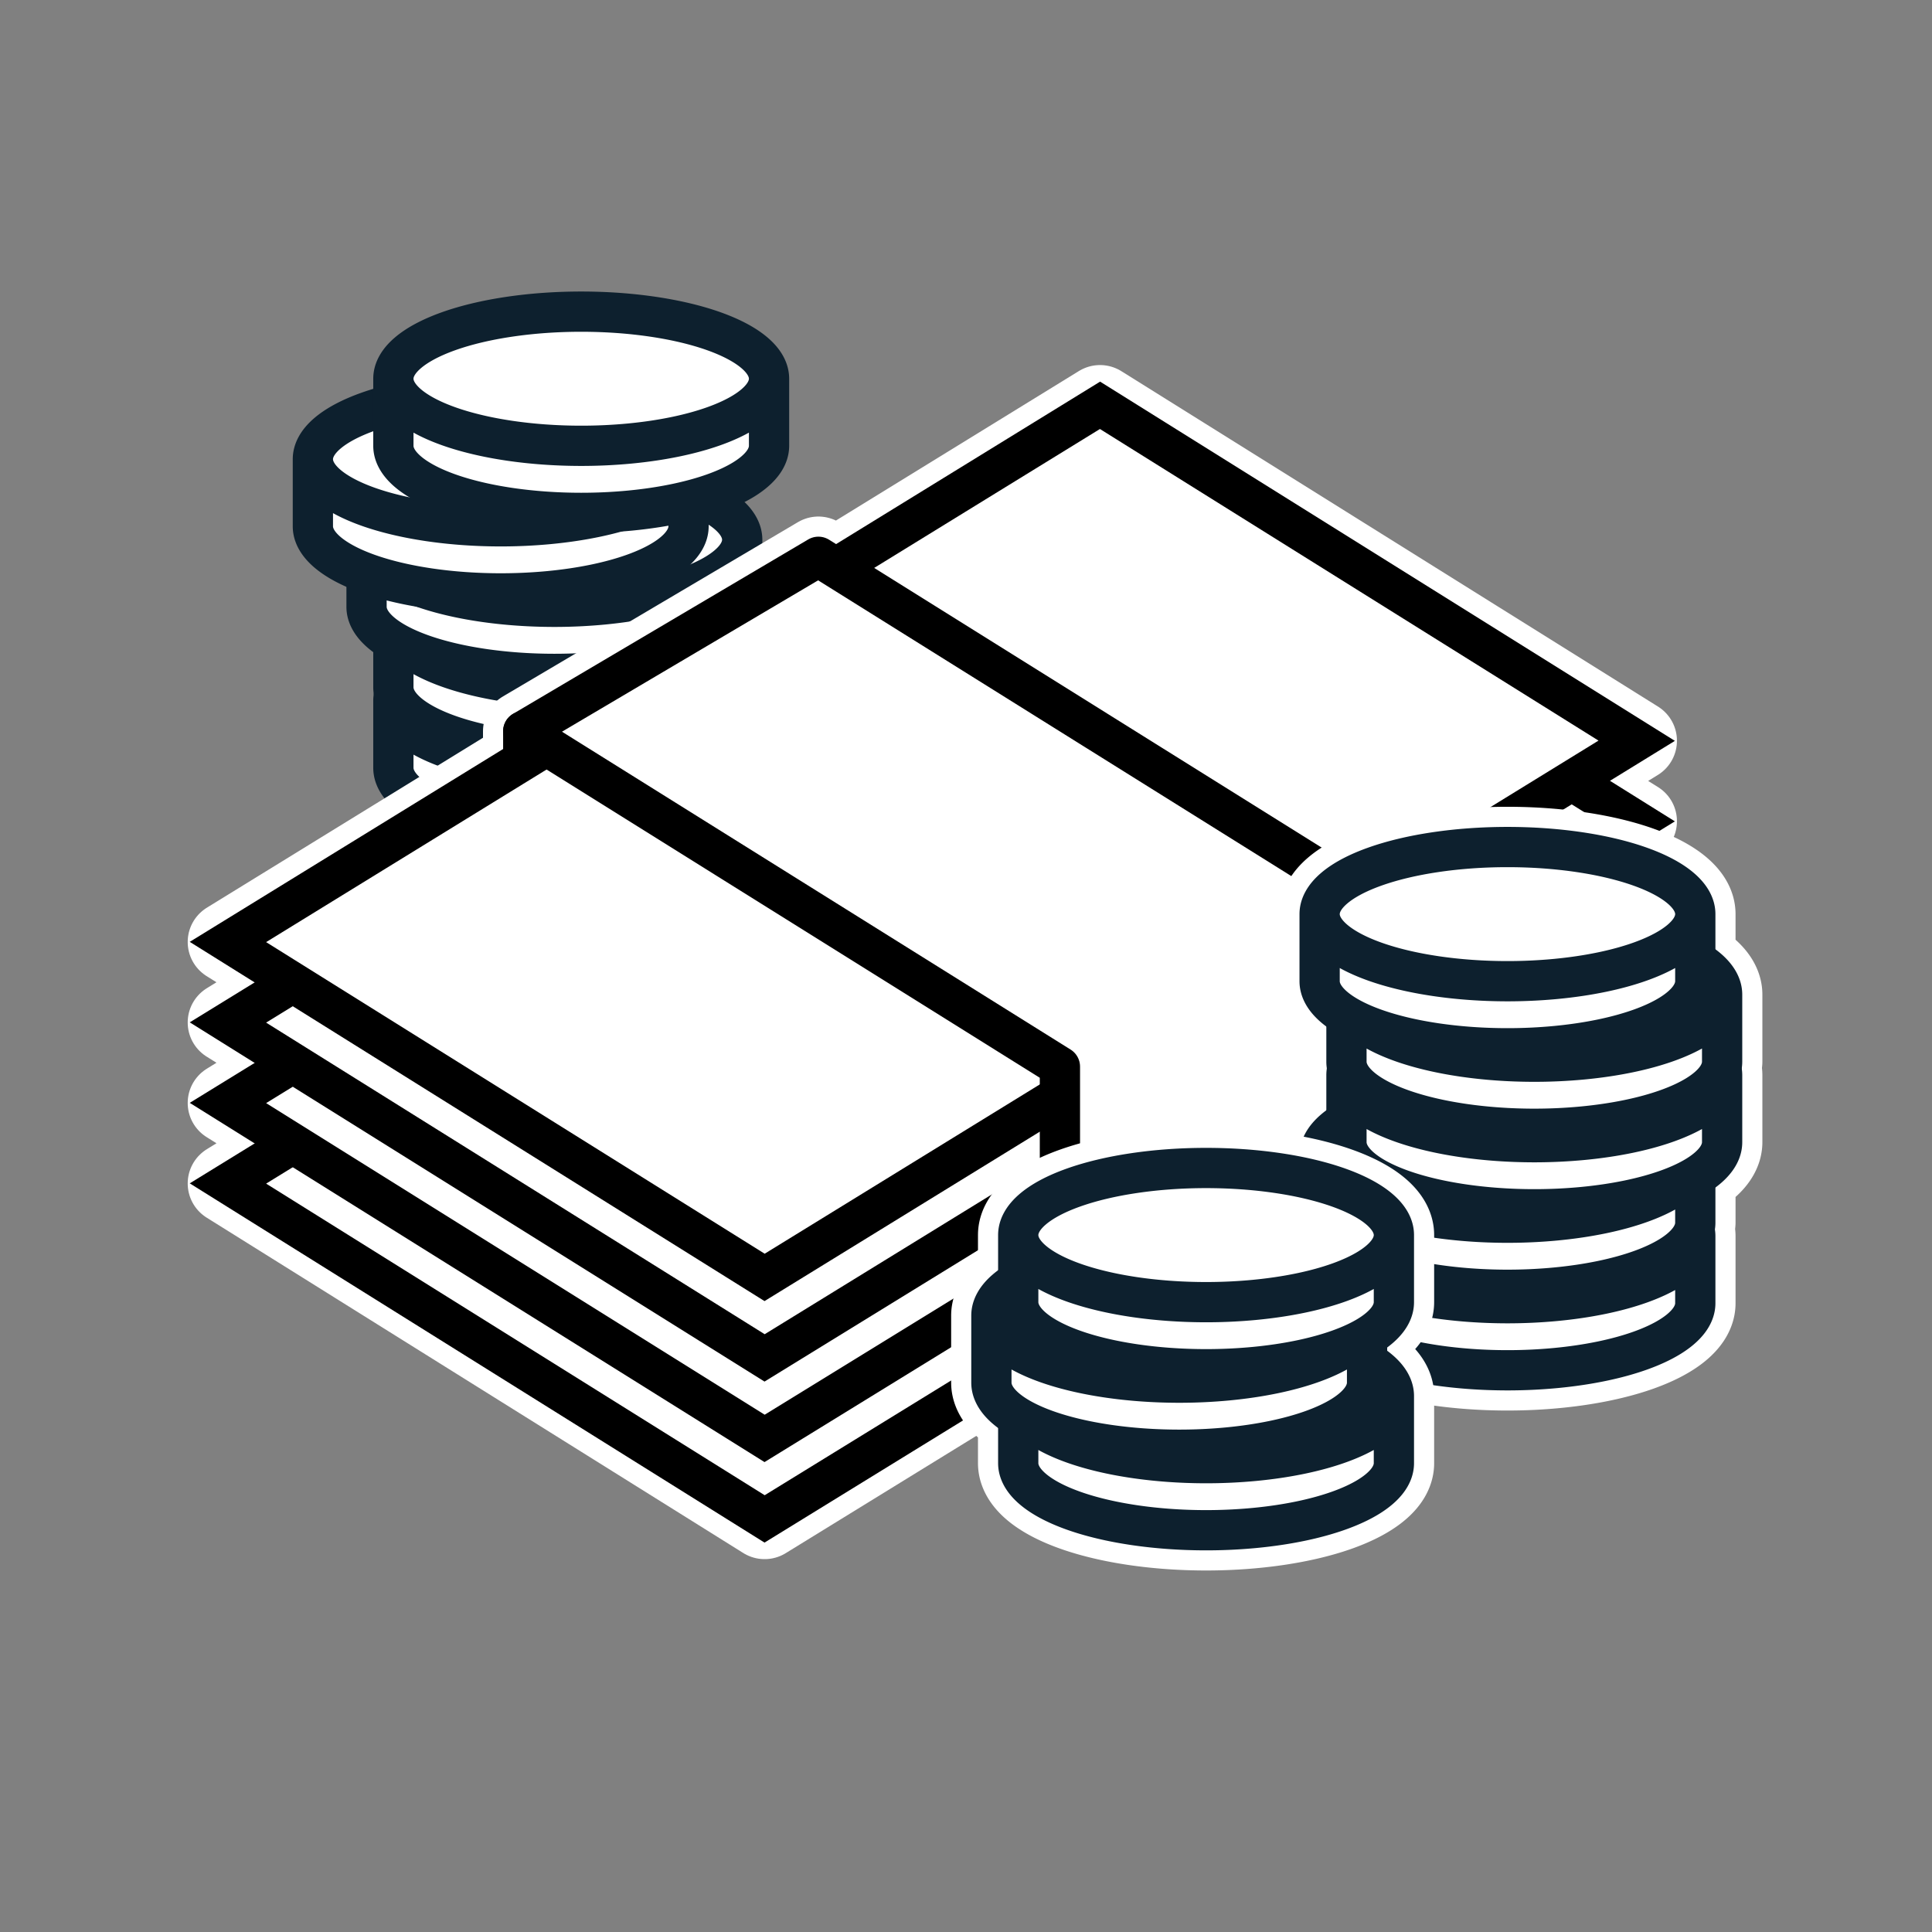 <?xml version="1.0" encoding="UTF-8" standalone="no"?>
<svg
   viewBox="0 0 144 144"
   version="1.1"
   id="svg14698"
   xmlns:xlink="http://www.w3.org/1999/xlink"
   xmlns="http://www.w3.org/2000/svg"
   xmlns:svg="http://www.w3.org/2000/svg">
  <rect x="0" y="0" width="144" height="144" fill="#808080" stroke="none"/>
  <defs
     id="coin-and-bill-templates">
    <path
       style="fill:#ffffff;stroke:#000000;stroke-width:3px;stroke-linecap:butt;stroke-linejoin:miter;stroke-opacity:1"
       d="M 4,42 44,67 109,27 69,2 Z"
       id="bill-template" />
    <path
       id="coin-template"
       style="fill:#ffffff;fill-opacity:1;stroke:#0d202e;stroke-width:3;stroke-linecap:round;stroke-linejoin:round"
       d="M 30,7 A 14,5 0 0 1 16,12 14,5 0 0 1 2,7 14,5 0 0 1 16,2 14,5 0 0 1 30,7 Z m 0,0 v 5 A 14,5 0 0 1 16,17 14,5 0 0 1 2,12 V 7" />
  </defs>
  <g
     id="coin-stack-3"
     style="display:inline">
    <use
       x="0"
       y="0"
       xlink:href="#coin-template"
       id="use16509"
       transform="translate(27.32,45.228)" />
    <use
       x="0"
       y="0"
       xlink:href="#coin-template"
       id="use16511"
       transform="translate(27.32,39.228)" />
    <use
       x="0"
       y="0"
       xlink:href="#coin-template"
       id="use16513"
       transform="translate(25.32,33.228)" />
    <use
       x="0"
       y="0"
       xlink:href="#coin-template"
       id="use16515"
       transform="translate(21.32,27.228)" />
    <use
       x="0"
       y="0"
       xlink:href="#coin-template"
       id="use16517"
       transform="translate(27.32,21.228)" />
  </g>
  <g
     id="bill-stack">
    <path
       id="bill-stack-buffer"
       style="fill:#ffffff;stroke:#ffffff;stroke-width:6;stroke-linecap:round;stroke-linejoin:round;stroke-opacity:1;stroke-dasharray:none"
       d="M 81.99 30.209 L 62.311 42.318 L 61 41.5 L 39 54.5 L 40.744 55.59 L 40.209 55.92 L 39 54.5 L 39 56.664 L 16.99 70.209 L 21.828 73.232 L 16.99 76.209 L 21.828 79.232 L 16.99 82.209 L 21.828 85.232 L 16.99 88.209 L 56.99 113.209 L 77.52 100.574 L 79 101.5 L 77.975 100.295 L 79 99.664 L 79 101.5 L 101 88.5 L 101 86.127 L 121.99 73.209 L 117.152 70.186 L 121.99 67.209 L 117.152 64.186 L 121.99 61.209 L 117.152 58.186 L 121.99 55.209 L 81.99 30.209 z " />
    <path
       style="fill:#ffffff;stroke:#000000;stroke-width:3px;stroke-linecap:round;stroke-linejoin:miter;stroke-opacity:1"
       d="m 39,54.5 v 22 l 40,25"
       id="bill-stack-wrapper-back" />
    <use
       x="0"
       y="0"
       xlink:href="#bill-template"
       id="use16402"
       transform="translate(12.989,46.21)" />
    <use
       x="0"
       y="0"
       xlink:href="#bill-template"
       id="use16404"
       transform="translate(12.989,40.21)" />
    <use
       x="0"
       y="0"
       xlink:href="#bill-template"
       id="use16406"
       transform="translate(12.989,34.21)" />
    <use
       x="0"
       y="0"
       xlink:href="#bill-template"
       id="use16408"
       transform="translate(12.989,28.21)" />
    <path
       style="fill:#ffffff;stroke:#000000;stroke-width:3px;stroke-linecap:butt;stroke-linejoin:round;stroke-opacity:1"
       d="m 39,54.5 40,25 v 22 l 22,-13 v -22 l -40,-25 z"
       id="bill-stack-wrapper-front" />
  </g>
  <g
     id="coin-stack-2"
     style="display:inline">
    <path
       id="coin-stack-2-buffer"
       style="display:inline;fill:#ffffff;fill-opacity:1;stroke:#ffffff;stroke-width:6;stroke-linecap:round;stroke-linejoin:round;stroke-dasharray:none;stroke-opacity:1"
       d="m 112.357,63.133 a 14,5 0 0 0 -14,5 v 5 a 14,5 0 0 0 2,2.566 v 3.434 a 14,5 0 0 0 0.092,0.5 14,5 0 0 0 -0.092,0.5 v 3.434 a 14,5 0 0 0 -2,2.566 v 5 a 14,5 0 0 0 0.092,0.5 14,5 0 0 0 -0.092,0.5 v 5 a 14,5 0 0 0 14,5 14,5 0 0 0 14,-5 v -5 a 14,5 0 0 0 -0.086,-0.541 14,5 0 0 0 0.086,-0.459 v -3.434 a 14,5 0 0 0 2,-2.566 v -5 a 14,5 0 0 0 -0.086,-0.541 14,5 0 0 0 0.086,-0.459 v -5 a 14,5 0 0 0 -2,-2.574 v -3.426 a 14,5 0 0 0 -14,-5 z" />
    <use
       x="0"
       y="0"
       xlink:href="#coin-template"
       id="use16362-3-6"
       transform="translate(96.357,85.133)" />
    <use
       x="0"
       y="0"
       xlink:href="#coin-template"
       id="use16462"
       transform="translate(96.357,79.133)" />
    <use
       x="0"
       y="0"
       xlink:href="#coin-template"
       id="use16464"
       transform="translate(98.357,73.133)" />
    <use
       x="0"
       y="0"
       xlink:href="#coin-template"
       id="use16466"
       transform="translate(98.357,67.133)" />
    <use
       x="0"
       y="0"
       xlink:href="#coin-template"
       id="use16477"
       transform="translate(96.357,61.133)" />
  </g>
  <g
     id="coin-stack-1"
     style="display:inline">
    <path
       id="coin-stack-1-buffer"
       style="display:inline;fill:#ffffff;fill-opacity:1;stroke:#ffffff;stroke-width:6;stroke-linecap:round;stroke-linejoin:round;stroke-dasharray:none;stroke-opacity:1"
       d="m 89.893,87.055 a 14,5 0 0 0 -14,5 v 3.434 a 14,5 0 0 0 -2,2.566 v 5 a 14,5 0 0 0 2,2.566 v 3.434 a 14,5 0 0 0 14,5 14,5 0 0 0 14,-5 v -5 a 14,5 0 0 0 -2,-2.576 v -1.857 a 14,5 0 0 0 2,-2.566 v -5 a 14,5 0 0 0 -14,-5 z" />
    <use
       x="0"
       y="0"
       xlink:href="#coin-template"
       id="use16362-3"
       transform="translate(73.893,97.055)" />
    <use
       x="0"
       y="0"
       xlink:href="#coin-template"
       id="use16423"
       transform="translate(71.893,91.055)" />
    <use
       x="0"
       y="0"
       xlink:href="#coin-template"
       id="use16425"
       transform="translate(73.893,85.055)" />
  </g>
</svg>
